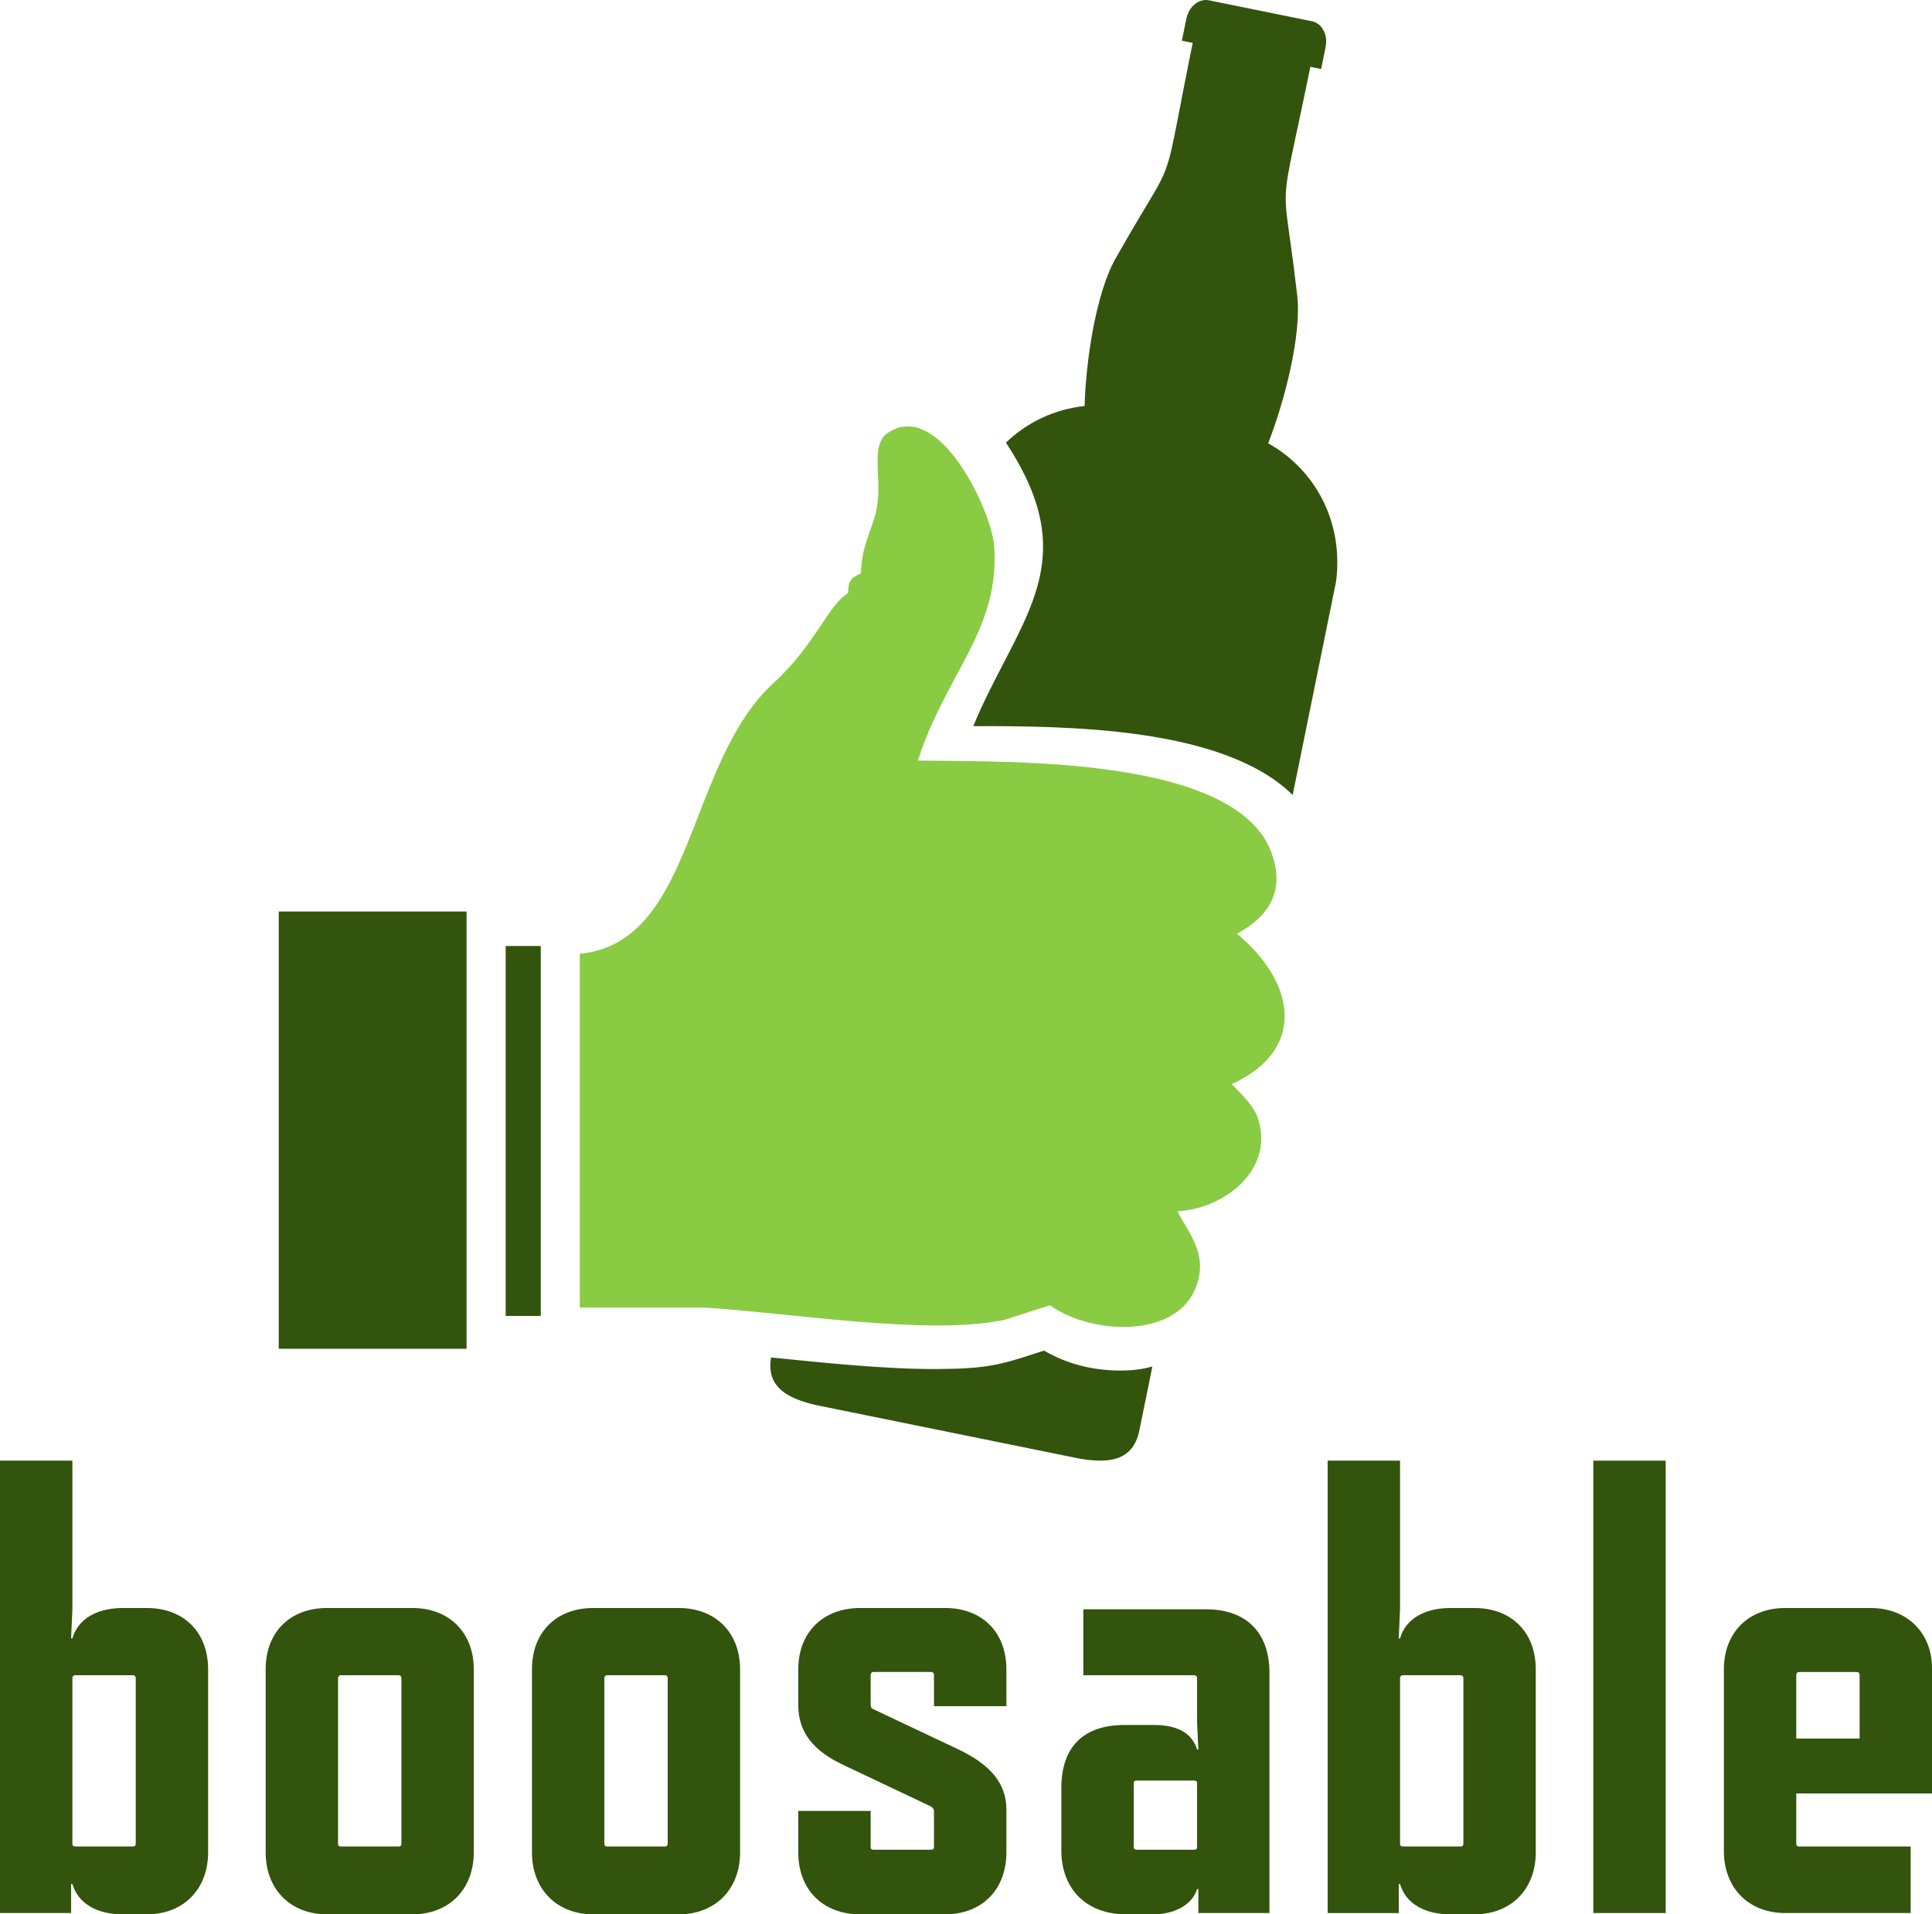 <?xml version="1.0" encoding="UTF-8"?>
<svg id="b" data-name="Layer 2" xmlns="http://www.w3.org/2000/svg" viewBox="0 0 325.651 322.711">
  <g id="c" data-name="Layer 1">
    <g>
      <path d="M0,322.493v-76.263H12.202v25.058l-.218,4.903h.218c.98-3.377,4.249-5.12,8.498-5.12h4.031c6.21,0,10.35,4.031,10.35,10.35v30.832c0,6.21-4.14,10.459-10.35,10.459h-4.031c-4.249,0-7.518-1.744-8.498-5.121h-.218v4.903H0Zm22.879-11.657v-28c0-.218-.218-.435-.435-.435H12.638c-.218,0-.436,.217-.436,.435v28c0,.326,.218,.435,.436,.435h9.805c.218,0,.435-.109,.435-.435Z" fill="#33540c"/>
      <path d="M69.51,322.711h-14.382c-6.21,0-10.349-4.249-10.349-10.459v-30.832c0-6.319,4.139-10.35,10.349-10.35h14.382c6.21,0,10.35,4.14,10.35,10.35v30.832c0,6.21-4.14,10.459-10.35,10.459Zm-2.288-40.31h-9.805c-.218,0-.435,.217-.435,.435v28c0,.326,.217,.435,.435,.435h9.805c.218,0,.435-.109,.435-.435v-28c0-.218-.217-.435-.435-.435Z" fill="#33540c"/>
      <path d="M114.396,322.711h-14.38c-6.21,0-10.35-4.249-10.35-10.459v-30.832c0-6.319,4.14-10.35,10.35-10.35h14.38c6.21,0,10.35,4.14,10.35,10.35v30.832c0,6.21-4.14,10.459-10.35,10.459Zm-2.287-40.31h-9.805c-.218,0-.437,.217-.437,.435v28c0,.326,.218,.435,.437,.435h9.805c.217,0,.435-.109,.435-.435v-28c0-.218-.218-.435-.435-.435Z" fill="#33540c"/>
      <path d="M159.284,322.711h-14.273c-6.319,0-10.459-4.14-10.459-10.459v-6.973h12.203v6.101c0,.326,.217,.435,.435,.435h9.805c.218,0,.435-.109,.435-.435v-6.101c0-.327-.217-.546-.544-.763l-14.708-6.973c-5.12-2.397-7.626-5.556-7.626-10.133v-5.992c0-6.21,4.14-10.35,10.459-10.35h14.273c6.21,0,10.35,4.031,10.35,10.35v6.21h-12.203v-5.338c0-.218-.217-.437-.435-.437h-9.805c-.218,0-.435,.218-.435,.437v5.12c0,.437,.217,.654,.544,.763l14.054,6.646c5.556,2.614,8.28,5.773,8.28,10.241v7.191c0,6.319-4.14,10.459-10.35,10.459Z" fill="#33540c"/>
      <path d="M201.992,322.493v-4.031h-.217c-.872,2.833-4.14,4.249-7.3,4.249h-4.684c-6.537,0-10.896-4.14-10.896-10.786v-10.459c0-7.299,4.032-10.677,10.677-10.677h4.903c3.923,0,6.428,1.309,7.3,4.141h.217l-.217-4.467v-7.626c0-.218-.218-.435-.437-.435h-18.739v-11.114h20.699c6.756,0,10.677,3.923,10.677,10.677v40.528h-11.984Zm-.654-22.334h-9.805c-.217,0-.435,.109-.435,.435v10.786c0,.326,.218,.435,.435,.435h9.805c.218,0,.437-.109,.437-.435v-10.786c0-.326-.218-.435-.437-.435Z" fill="#33540c"/>
      <path d="M223.784,322.493v-76.263h12.201v25.058l-.217,4.903h.217c.981-3.377,4.249-5.12,8.498-5.12h4.031c6.21,0,10.35,4.031,10.35,10.35v30.832c0,6.21-4.14,10.459-10.35,10.459h-4.031c-4.249,0-7.517-1.744-8.498-5.121h-.217v4.903h-11.984Zm22.879-11.657v-28c0-.218-.218-.435-.435-.435h-9.805c-.218,0-.437,.217-.437,.435v28c0,.326,.218,.435,.437,.435h9.805c.217,0,.435-.109,.435-.435Z" fill="#33540c"/>
      <path d="M268.563,322.493v-76.263h12.201v76.263h-12.201Z" fill="#33540c"/>
      <path d="M302.772,302.338v8.498c0,.326,.218,.435,.437,.435h18.848v11.222h-21.136c-6.21,0-10.35-4.249-10.35-10.459v-30.614c0-6.21,4.14-10.35,10.35-10.35h14.38c6.21,0,10.35,4.249,10.35,10.131v21.136h-22.879Zm10.677-20.046c0-.218-.218-.437-.435-.437h-9.805c-.218,0-.437,.218-.437,.437v10.785h10.677v-10.785Z" fill="#33540c"/>
    </g>
    <g>
      <path d="M129.969,228.835h0c-.844,4.966,2.725,6.878,7.453,8.003l22.287,4.529,22.287,4.529c4.895,.826,8.998,.426,10.056-4.782l2.184-10.747c-.393,.106-.789,.2-1.189,.282-2.23,.452-4.524,.497-6.948,.257-2.067-.205-4.049-.632-5.947-1.297-1.443-.505-2.837-1.146-4.181-1.93l-.891,.29c-6.414,2.082-8.573,2.783-17.243,2.818-8.435,.034-18.724-1.017-27.503-1.914l-.082-.01-.281-.029h0Zm87.921-94.821h0c-11.738-11.532-38.173-11.609-53.836-11.608,1.602-3.876,3.394-7.324,5.059-10.53,6.334-12.192,11.024-21.227,.441-37.259,3.614-3.476,8.263-5.645,13.264-6.174,.182-7.079,1.798-18.815,5.219-24.871,6.93-12.264,8.043-12.521,9.388-18.224,.662-2.805,1.379-6.926,2.873-14.44,.227-1.144,.473-2.367,.738-3.674l-.816-.166-1.006-.204,.755-3.714c.073-.362,.187-.702,.334-1.017,.683-1.465,2.083-2.36,3.46-2.081l8.698,1.767,4.016,.816,3.949,.803,.734,.149c1.376,.28,2.316,1.65,2.373,3.266,.012,.347-.016,.705-.089,1.066l-.755,3.715-1.006-.205-.817-.166c-.266,1.308-.517,2.529-.754,3.671-1.557,7.501-2.505,11.576-2.99,14.416-.987,5.776-.063,6.447,1.531,20.443,.787,6.911-2.307,18.346-4.902,24.936,7.953,4.41,12.754,13.307,11.451,23.304l-7.312,35.982Z" fill="#33540c" fill-rule="evenodd"/>
      <path d="M91.149,160.886h0v-1.41h-5.912v62.362h5.912v-60.952h0Zm-12.509-4.874h0v-2.351h-31.654v73.71h31.654v-71.359Z" fill="#33540c" fill-rule="evenodd"/>
      <path d="M155.974,128.227c-.418-.007-.839-.01-1.263-.01,3.048-9.51,8.001-15.975,10.813-23.21,.25-.643,.483-1.292,.696-1.95,1.085-3.348,1.659-6.923,1.346-11.079-.439-5.828-9.239-24.744-17.874-19.037-.435,.288-.768,.641-1.02,1.05-1.497,2.425-.179,6.814-.8,11.149-.096,.671-.238,1.341-.445,2.003-1.249,3.999-2.145,5.389-2.326,9.549-1.666,.686-2.142,1.23-2.142,3.305-3.326,1.901-5.565,8.749-12.548,15.12-14.797,13.498-13.191,43.743-32.679,45.671v59.64h21.024c14.341,.862,37.831,4.791,50.587,2.057l6.49-2.077,1.162-.372c7.139,5.21,23.328,5.944,25.159-5.142,.277-1.676,.028-3.189-.462-4.571-.84-2.37-2.389-4.36-3.211-6.141,7.541-.335,16.099-6.642,13.707-15.156-.037-.13-.076-.261-.118-.392-.707-2.224-2.847-4.255-4.469-5.876,9.526-4.33,10.932-11.862,6.6-18.941-1.356-2.216-3.275-4.387-5.682-6.402,5.203-2.891,8.044-6.931,5.937-13.283-5.516-16.638-43.792-15.671-58.481-15.906h0Z" fill="#89cb43" fill-rule="evenodd"/>
    </g>
  </g>
</svg>